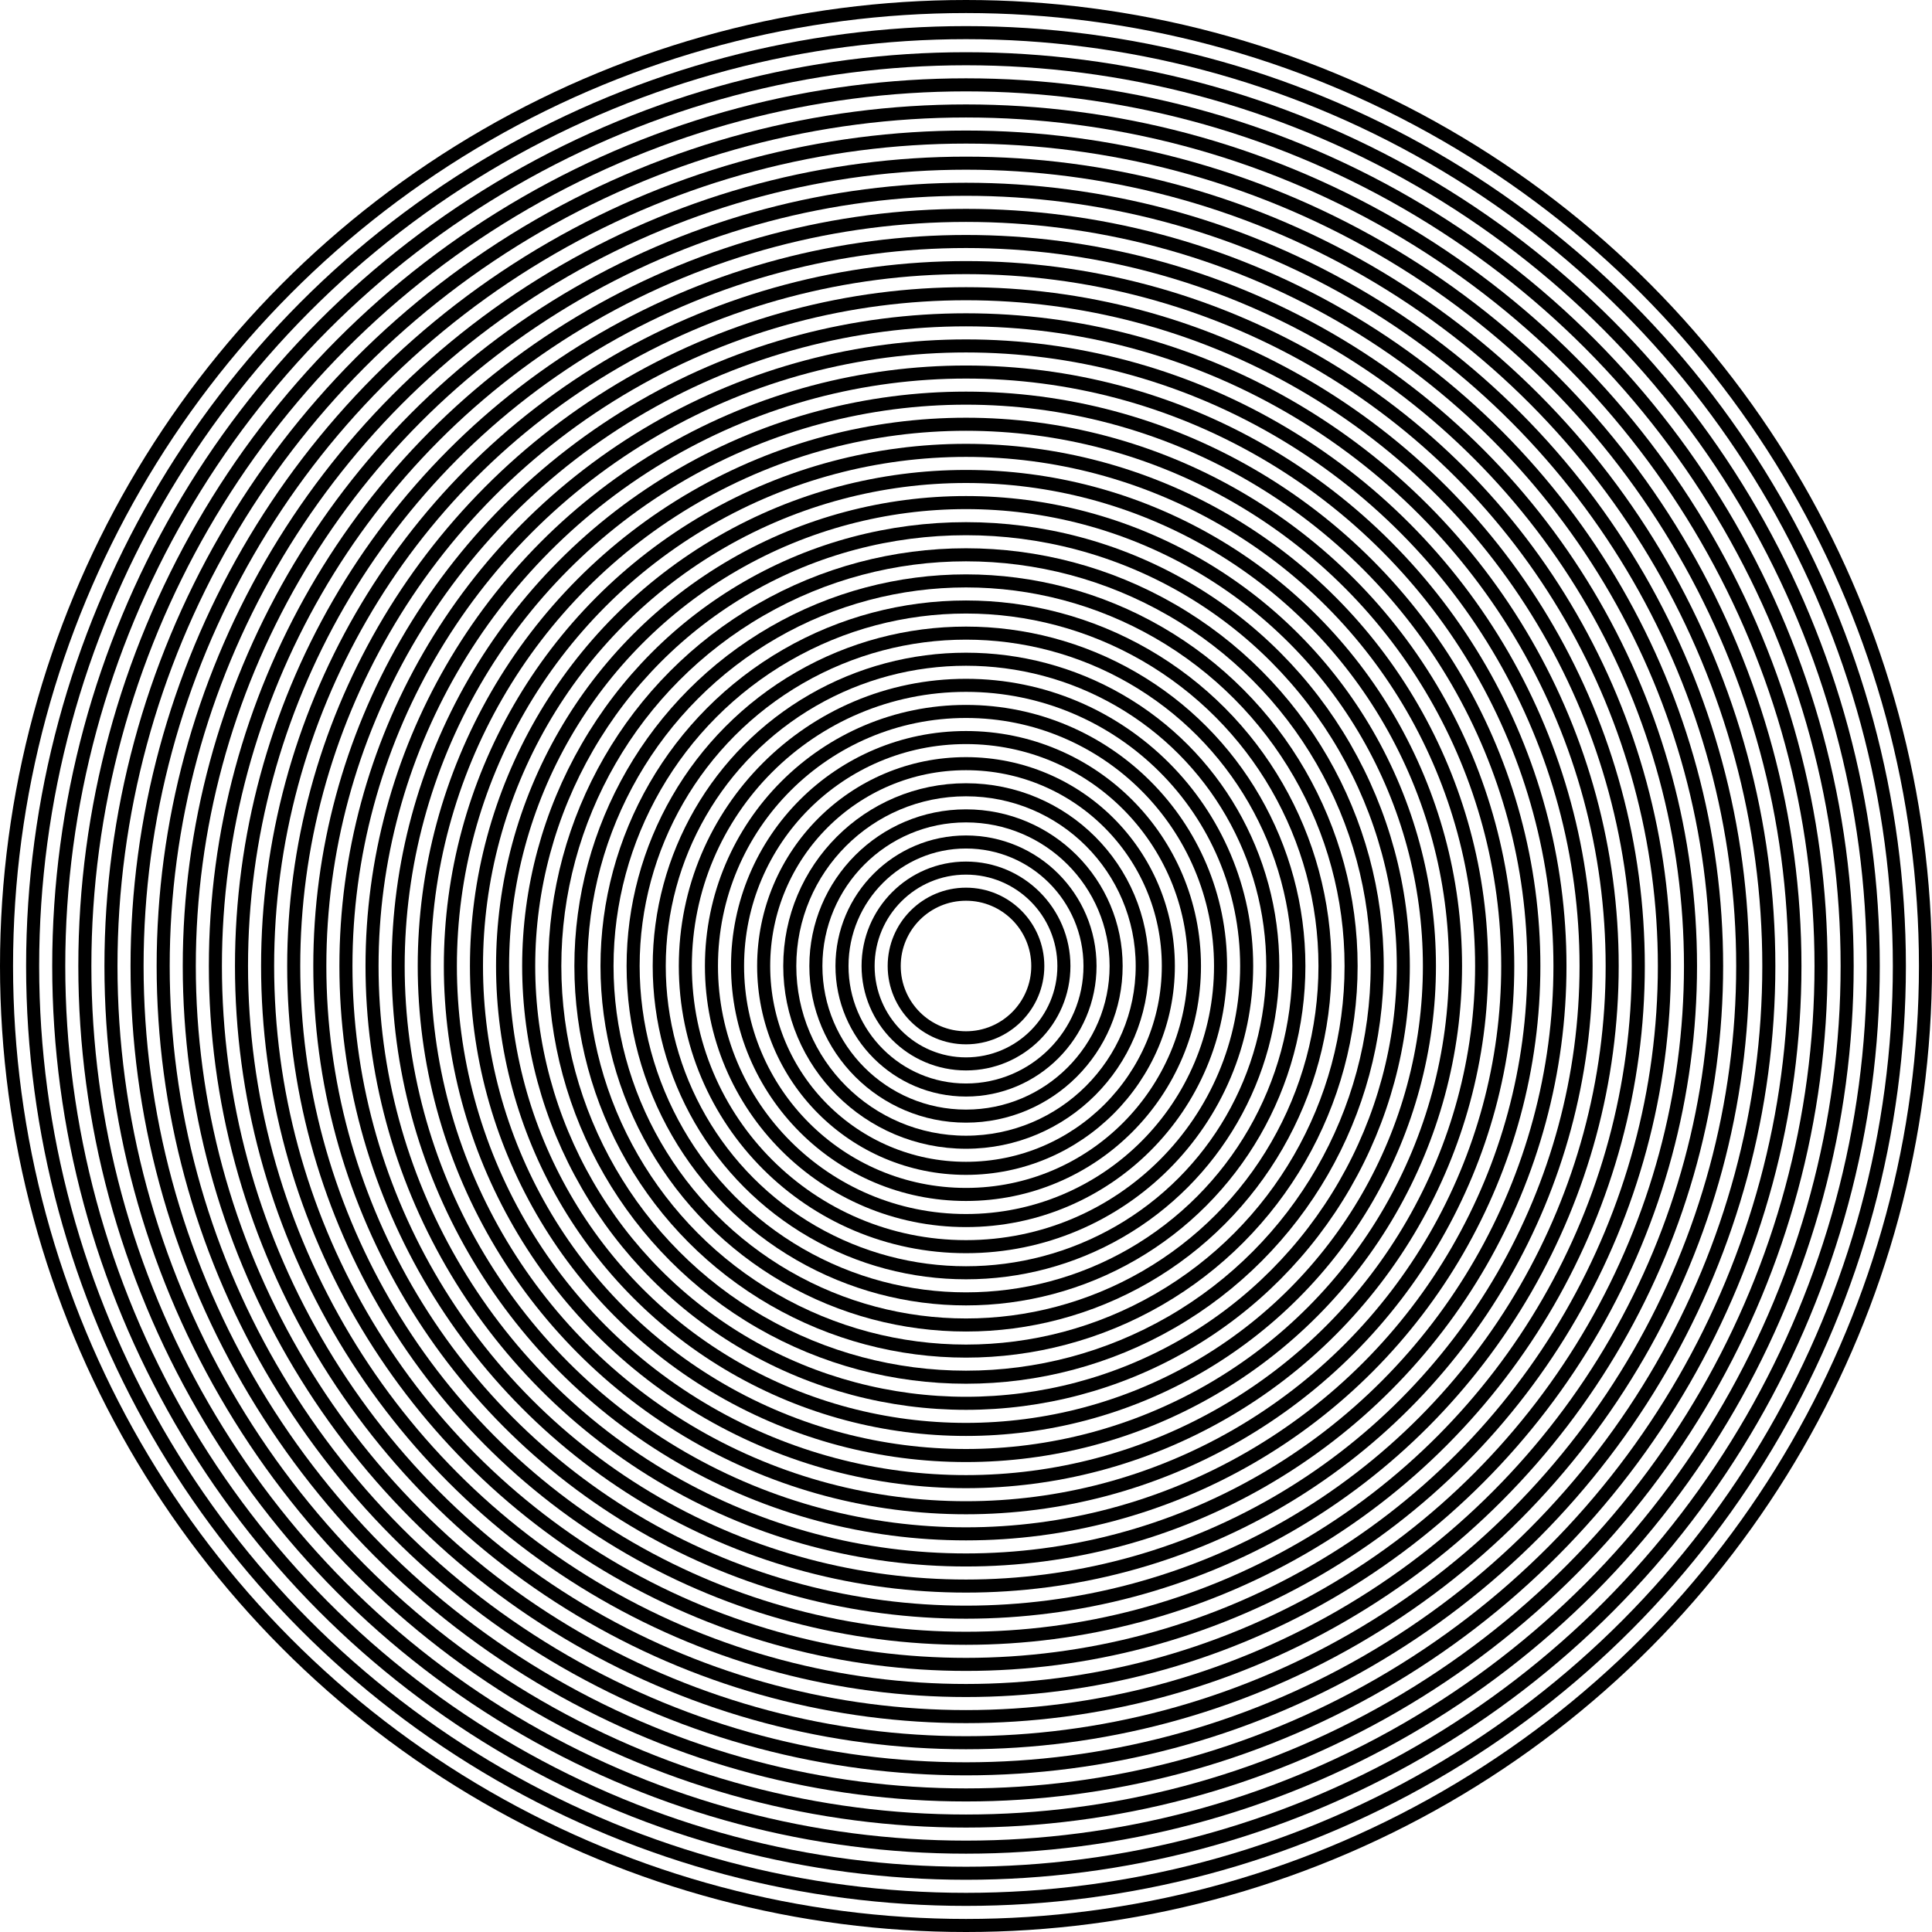 <svg width="74" height="74" viewBox="0 0 74 74" fill="none" xmlns="http://www.w3.org/2000/svg">
<circle cx="37" cy="37" r="2.75" stroke="black" stroke-width="0.5"/>
<circle cx="37" cy="37" r="3.75" stroke="black" stroke-width="0.5"/>
<circle cx="37" cy="37" r="4.75" stroke="black" stroke-width="0.5"/>
<circle cx="37" cy="37" r="5.75" stroke="black" stroke-width="0.5"/>
<circle cx="37" cy="37" r="6.75" stroke="black" stroke-width="0.5"/>
<circle cx="37" cy="37" r="7.75" stroke="black" stroke-width="0.5"/>
<circle cx="37" cy="37" r="8.75" stroke="black" stroke-width="0.5"/>
<circle cx="37" cy="37" r="9.75" stroke="black" stroke-width="0.5"/>
<circle cx="37" cy="37" r="10.75" stroke="black" stroke-width="0.5"/>
<circle cx="37" cy="37" r="11.75" stroke="black" stroke-width="0.5"/>
<circle cx="37" cy="37" r="12.75" stroke="black" stroke-width="0.5"/>
<circle cx="37" cy="37" r="13.75" stroke="black" stroke-width="0.5"/>
<circle cx="37" cy="37" r="14.75" stroke="black" stroke-width="0.5"/>
<circle cx="37" cy="37" r="15.75" stroke="black" stroke-width="0.5"/>
<circle cx="37" cy="37" r="16.75" stroke="black" stroke-width="0.5"/>
<circle cx="37" cy="37" r="17.75" stroke="black" stroke-width="0.5"/>
<circle cx="37" cy="37" r="18.75" stroke="black" stroke-width="0.5"/>
<circle cx="37" cy="37" r="19.75" stroke="black" stroke-width="0.5"/>
<circle cx="37" cy="37" r="20.75" stroke="black" stroke-width="0.5"/>
<circle cx="37" cy="37" r="21.75" stroke="black" stroke-width="0.5"/>
<circle cx="37" cy="37" r="22.75" stroke="black" stroke-width="0.5"/>
<circle cx="37" cy="37" r="23.75" stroke="black" stroke-width="0.5"/>
<circle cx="37" cy="37" r="24.75" stroke="black" stroke-width="0.5"/>
<circle cx="37" cy="37" r="25.75" stroke="black" stroke-width="0.5"/>
<circle cx="37" cy="37" r="26.75" stroke="black" stroke-width="0.5"/>
<circle cx="37" cy="37" r="27.75" stroke="black" stroke-width="0.5"/>
<circle cx="37" cy="37" r="28.75" stroke="black" stroke-width="0.5"/>
<circle cx="37" cy="37" r="29.75" stroke="black" stroke-width="0.5"/>
<circle cx="37" cy="37" r="30.75" stroke="black" stroke-width="0.5"/>
<circle cx="37" cy="37" r="31.75" stroke="black" stroke-width="0.5"/>
<circle cx="37" cy="37" r="32.75" stroke="black" stroke-width="0.5"/>
<circle cx="37" cy="37" r="33.75" stroke="black" stroke-width="0.5"/>
<circle cx="37" cy="37" r="34.75" stroke="black" stroke-width="0.5"/>
<circle cx="37" cy="37" r="35.75" stroke="black" stroke-width="0.5"/>
<circle cx="37" cy="37" r="36.75" stroke="black" stroke-width="0.5"/>
</svg>
